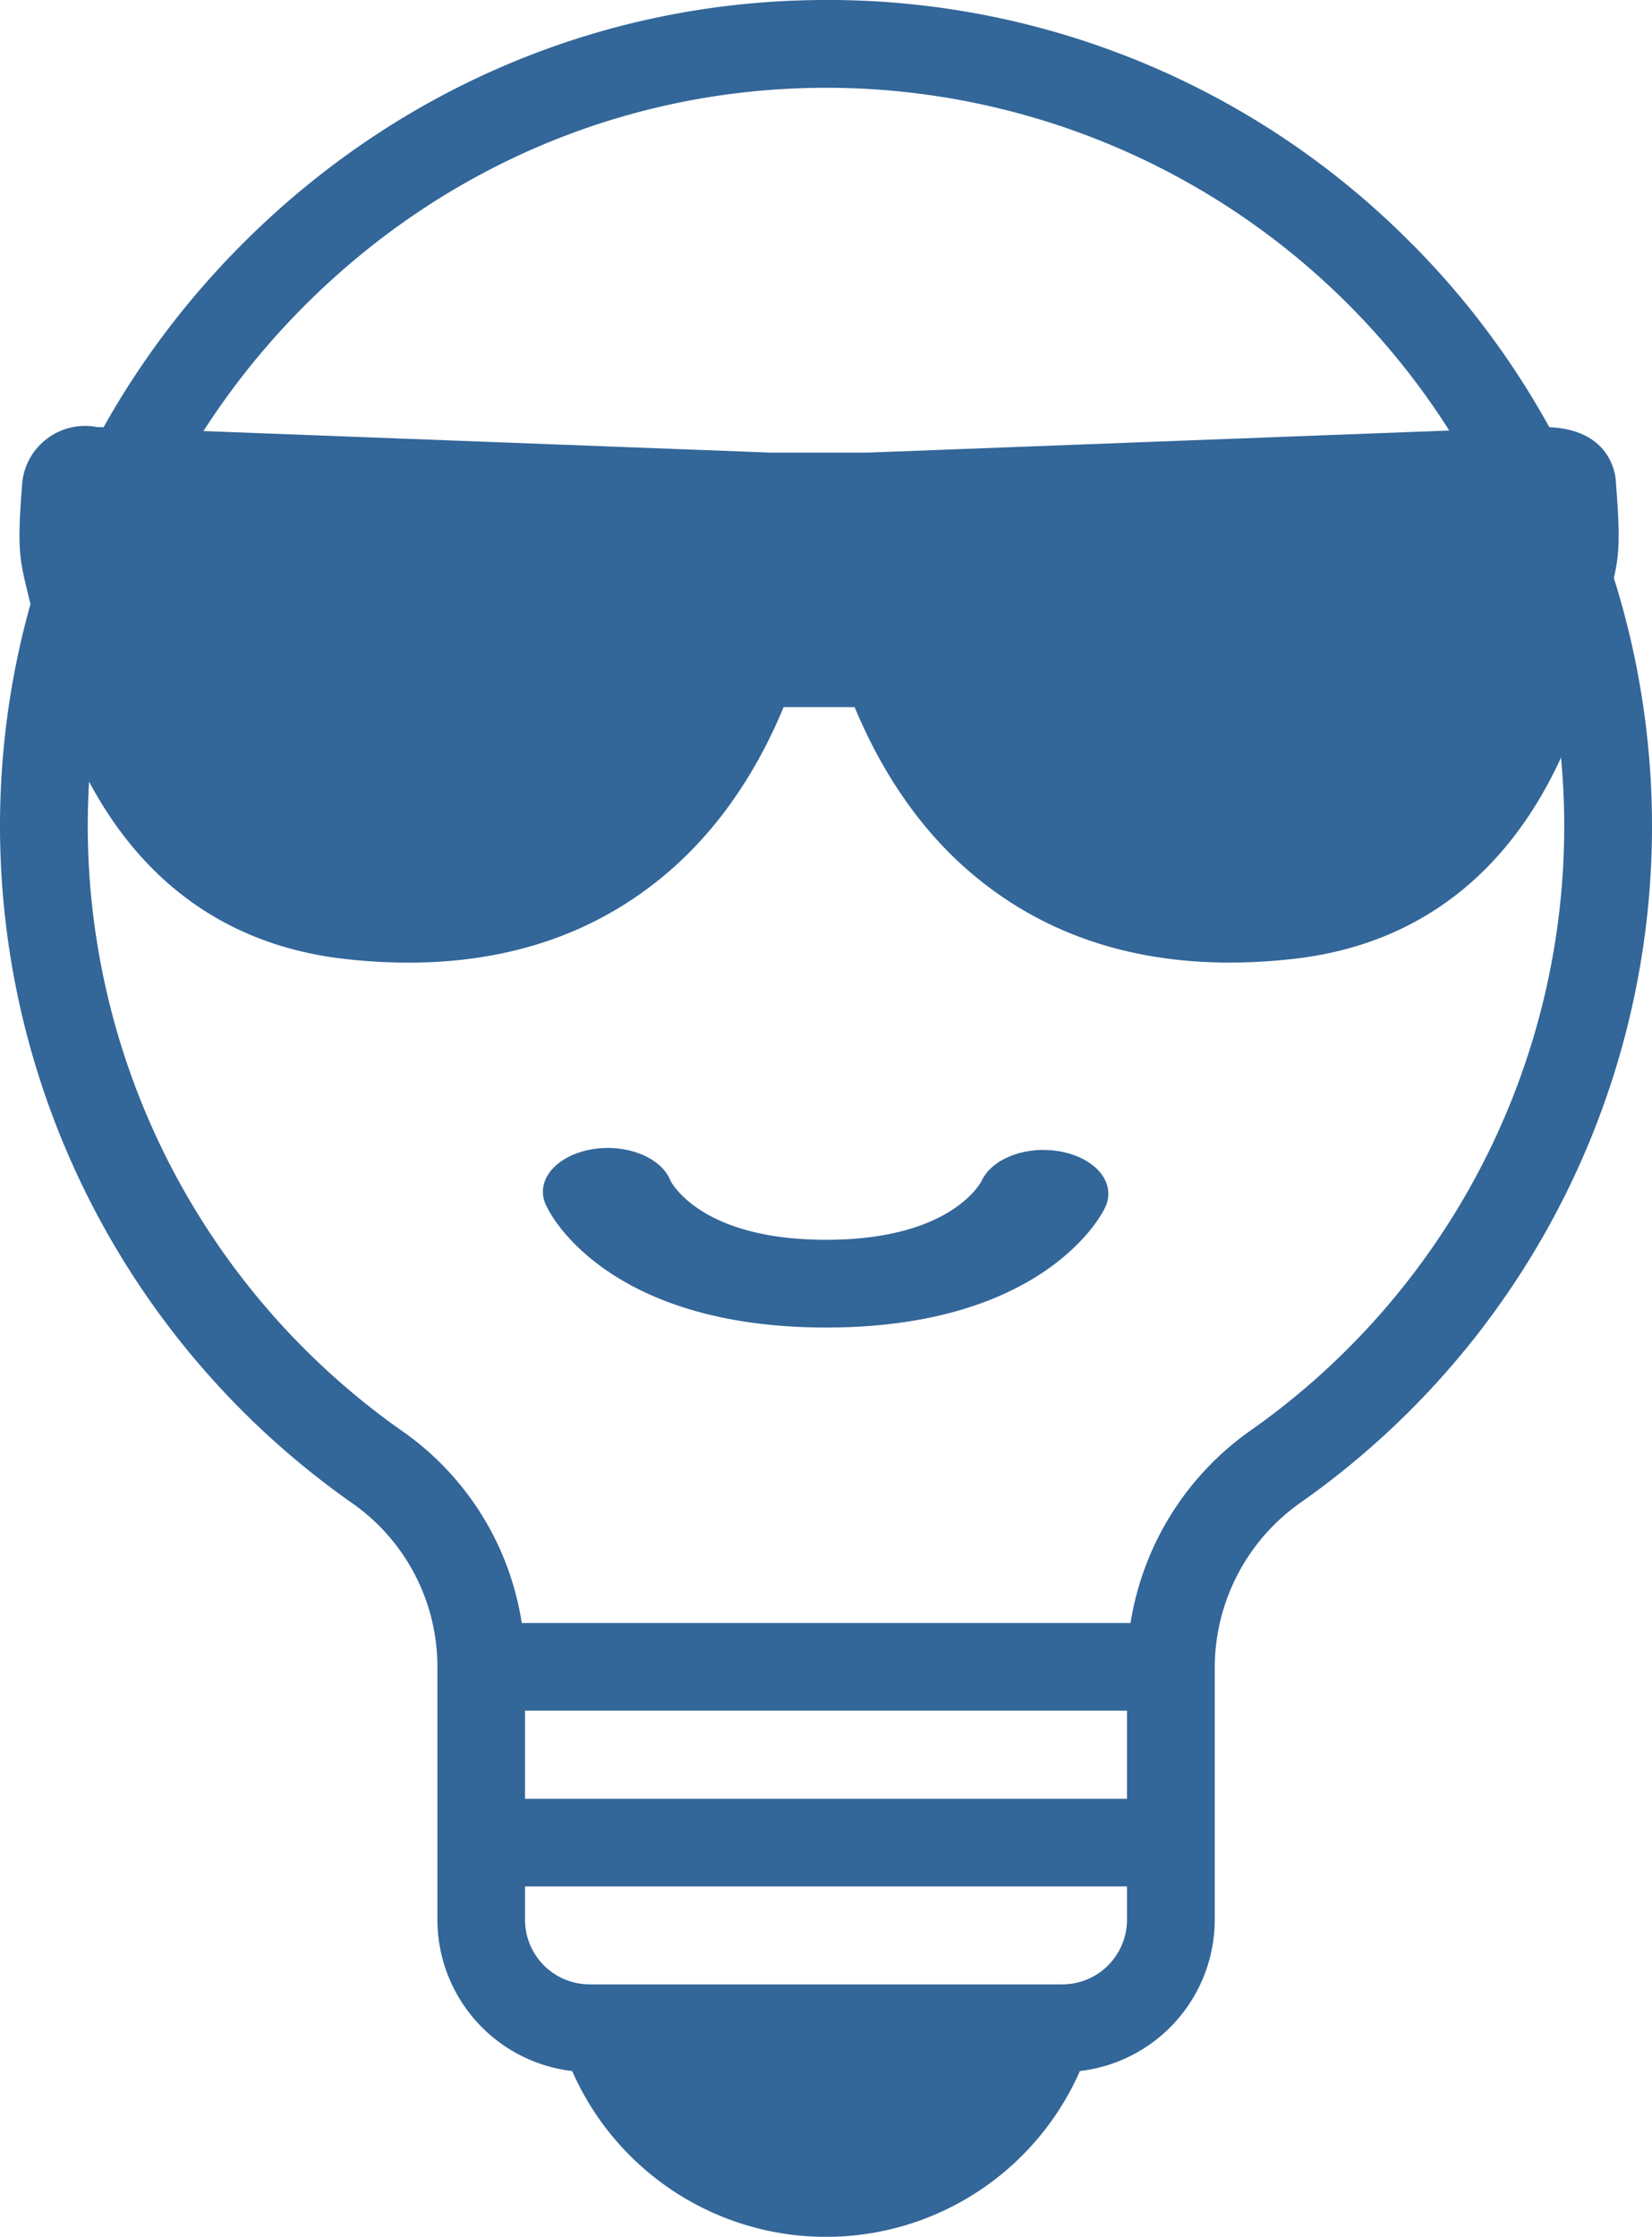 <?xml version="1.0" encoding="UTF-8" standalone="no"?>
<svg
   xmlns:dc="http://purl.org/dc/elements/1.1/"
   xmlns:cc="http://creativecommons.org/ns#"
   xmlns:rdf="http://www.w3.org/1999/02/22-rdf-syntax-ns#"
   xmlns:svg="http://www.w3.org/2000/svg"
   xmlns="http://www.w3.org/2000/svg"
   xmlns:sodipodi="http://sodipodi.sourceforge.net/DTD/sodipodi-0.dtd"
   xmlns:inkscape="http://www.inkscape.org/namespaces/inkscape"
   viewBox="0 0 23.643 32"
   x="0px"
   y="0px"
   version="1.1"
   id="svg14"
   sodipodi:docname="aide.svg"
   width="23.643"
   height="32"
   inkscape:version="0.92.3 (2405546, 2018-03-11)">
  <defs
     id="defs18" />
  <sodipodi:namedview
     pagecolor="#ffffff"
     bordercolor="#666666"
     borderopacity="1"
     objecttolerance="10"
     gridtolerance="10"
     guidetolerance="10"
     inkscape:pageopacity="0"
     inkscape:pageshadow="2"
     inkscape:window-width="1549"
     inkscape:window-height="845"
     id="namedview16"
     showgrid="false"
     inkscape:zoom="7.9932051"
     inkscape:cx="10.776873"
     inkscape:cy="13.78951"
     inkscape:window-x="51"
     inkscape:window-y="27"
     inkscape:window-maximized="1"
     inkscape:current-layer="svg14"
     showguides="false" />
  <title
     id="title2">Cool-Emoji-Emotion-Face-Expression-Feeling</title>
  <g
     id="g853">
    <g
       id="g843">
      <g
         id="g987">
        <g
           id="g963">
          <g
             id="g849">
            <path
               style="fill:#336699;stroke-width:0.076"
               inkscape:connector-curvature="0"
               id="path4"
               d="m 14.936,16.451 a 0.928,0.627 0 0 0 -0.887,0.444 c -0.063,0.113 -0.533,0.842 -2.226,0.842 -1.693,0 -2.162,-0.729 -2.226,-0.842 a 0.928,0.627 0 1 0 -1.762,0.386 v 0 c 0.032,0.07 0.847,1.711 3.989,1.711 3.142,0 3.958,-1.641 3.989,-1.711 v 0 a 0.928,0.627 0 0 0 -0.878,-0.829 z" />
            <path
               style="fill:#336699;stroke-width:0.063"
               d="M 11.822 0 C 8.704 0 5.756 1.222 3.514 3.445 C 1.248 5.692 2.9605947e-16 8.667 0 11.822 A 11.841 11.841 0 0 0 5.045 21.508 A 2.856 2.856 0 0 1 6.26 23.846 L 6.26 27.465 A 2.182 2.182 0 0 0 8.189 29.629 A 3.968 3.968 0 0 0 15.455 29.629 A 2.182 2.182 0 0 0 17.385 27.465 L 17.385 23.846 A 2.892 2.892 0 0 1 18.623 21.49 A 11.822 11.822 0 0 0 20.215 3.496 L 20.213 3.496 A 11.746 11.746 0 0 0 11.922 0 L 11.822 0 z M 11.822 1.256 L 11.91 1.256 A 10.566 10.566 0 0 1 17.898 20.465 A 4.165 4.165 0 0 0 16.18 23.219 L 7.467 23.219 A 4.111 4.111 0 0 0 5.766 20.48 A 10.585 10.585 0 0 1 1.256 11.82 C 1.256 9.002 2.37 6.345 4.396 4.336 C 6.402 2.348 9.037 1.256 11.822 1.256 z M 7.514 24.473 L 16.129 24.473 L 16.129 25.734 L 7.514 25.734 L 7.514 24.473 z M 7.514 26.988 L 16.129 26.988 L 16.129 27.465 A 0.925 0.925 0 0 1 15.205 28.389 L 8.439 28.389 A 0.925 0.925 0 0 1 7.514 27.465 L 7.514 26.988 z M 9.637 29.645 L 14.006 29.645 A 2.698 2.698 0 0 1 11.822 30.744 A 2.698 2.698 0 0 1 9.637 29.645 z "
               id="path6" />
            <path
               style="fill:#336699;stroke-width:0.09"
               inkscape:connector-curvature="0"
               id="path8"
               d="M 22.062,6.109 12.421,6.475 H 11.026 L 1.385,6.109 C 0.864,6.011 0.37,6.38 0.318,6.908 0.221,8.158 0.303,7.973 0.563,9.199 1.172,11.905 2.686,13.469 4.942,13.72 c 0.3,0.034 0.602,0.051 0.904,0.052 1.469,0 2.713,-0.434 3.717,-1.295 0.796,-0.685 1.314,-1.544 1.652,-2.361 h 1.016 c 0.338,0.814 0.856,1.677 1.652,2.361 1.004,0.86 2.247,1.294 3.717,1.294 0.302,-5.43e-4 0.604,-0.018 0.904,-0.052 2.255,-0.25 3.77,-1.814 4.378,-4.521 0.259,-1.226 0.342,-1.041 0.245,-2.29 0,0 0.008,-0.811 -1.067,-0.799 z"
               sodipodi:nodetypes="ccccccccccccccccc" />
          </g>
          <path
             style="fill:#336699;fill-opacity:1;stroke:#336699;stroke-width:0.385;stroke-linecap:round;stroke-linejoin:miter;stroke-miterlimit:4;stroke-dasharray:none;stroke-opacity:1;paint-order:markers stroke fill"
             d="m 11.416,30.683 c -0.563,-0.143 -0.937,-0.312 -1.272,-0.576 -0.211,-0.167 -0.383,-0.337 -0.383,-0.378 0,-0.047 0.783,-0.075 2.094,-0.075 h 2.094 l -0.295,0.302 c -0.504,0.516 -1.63,0.882 -2.239,0.728 z"
             id="path955"
             inkscape:connector-curvature="0" />
        </g>
      </g>
    </g>
  </g>
</svg>
